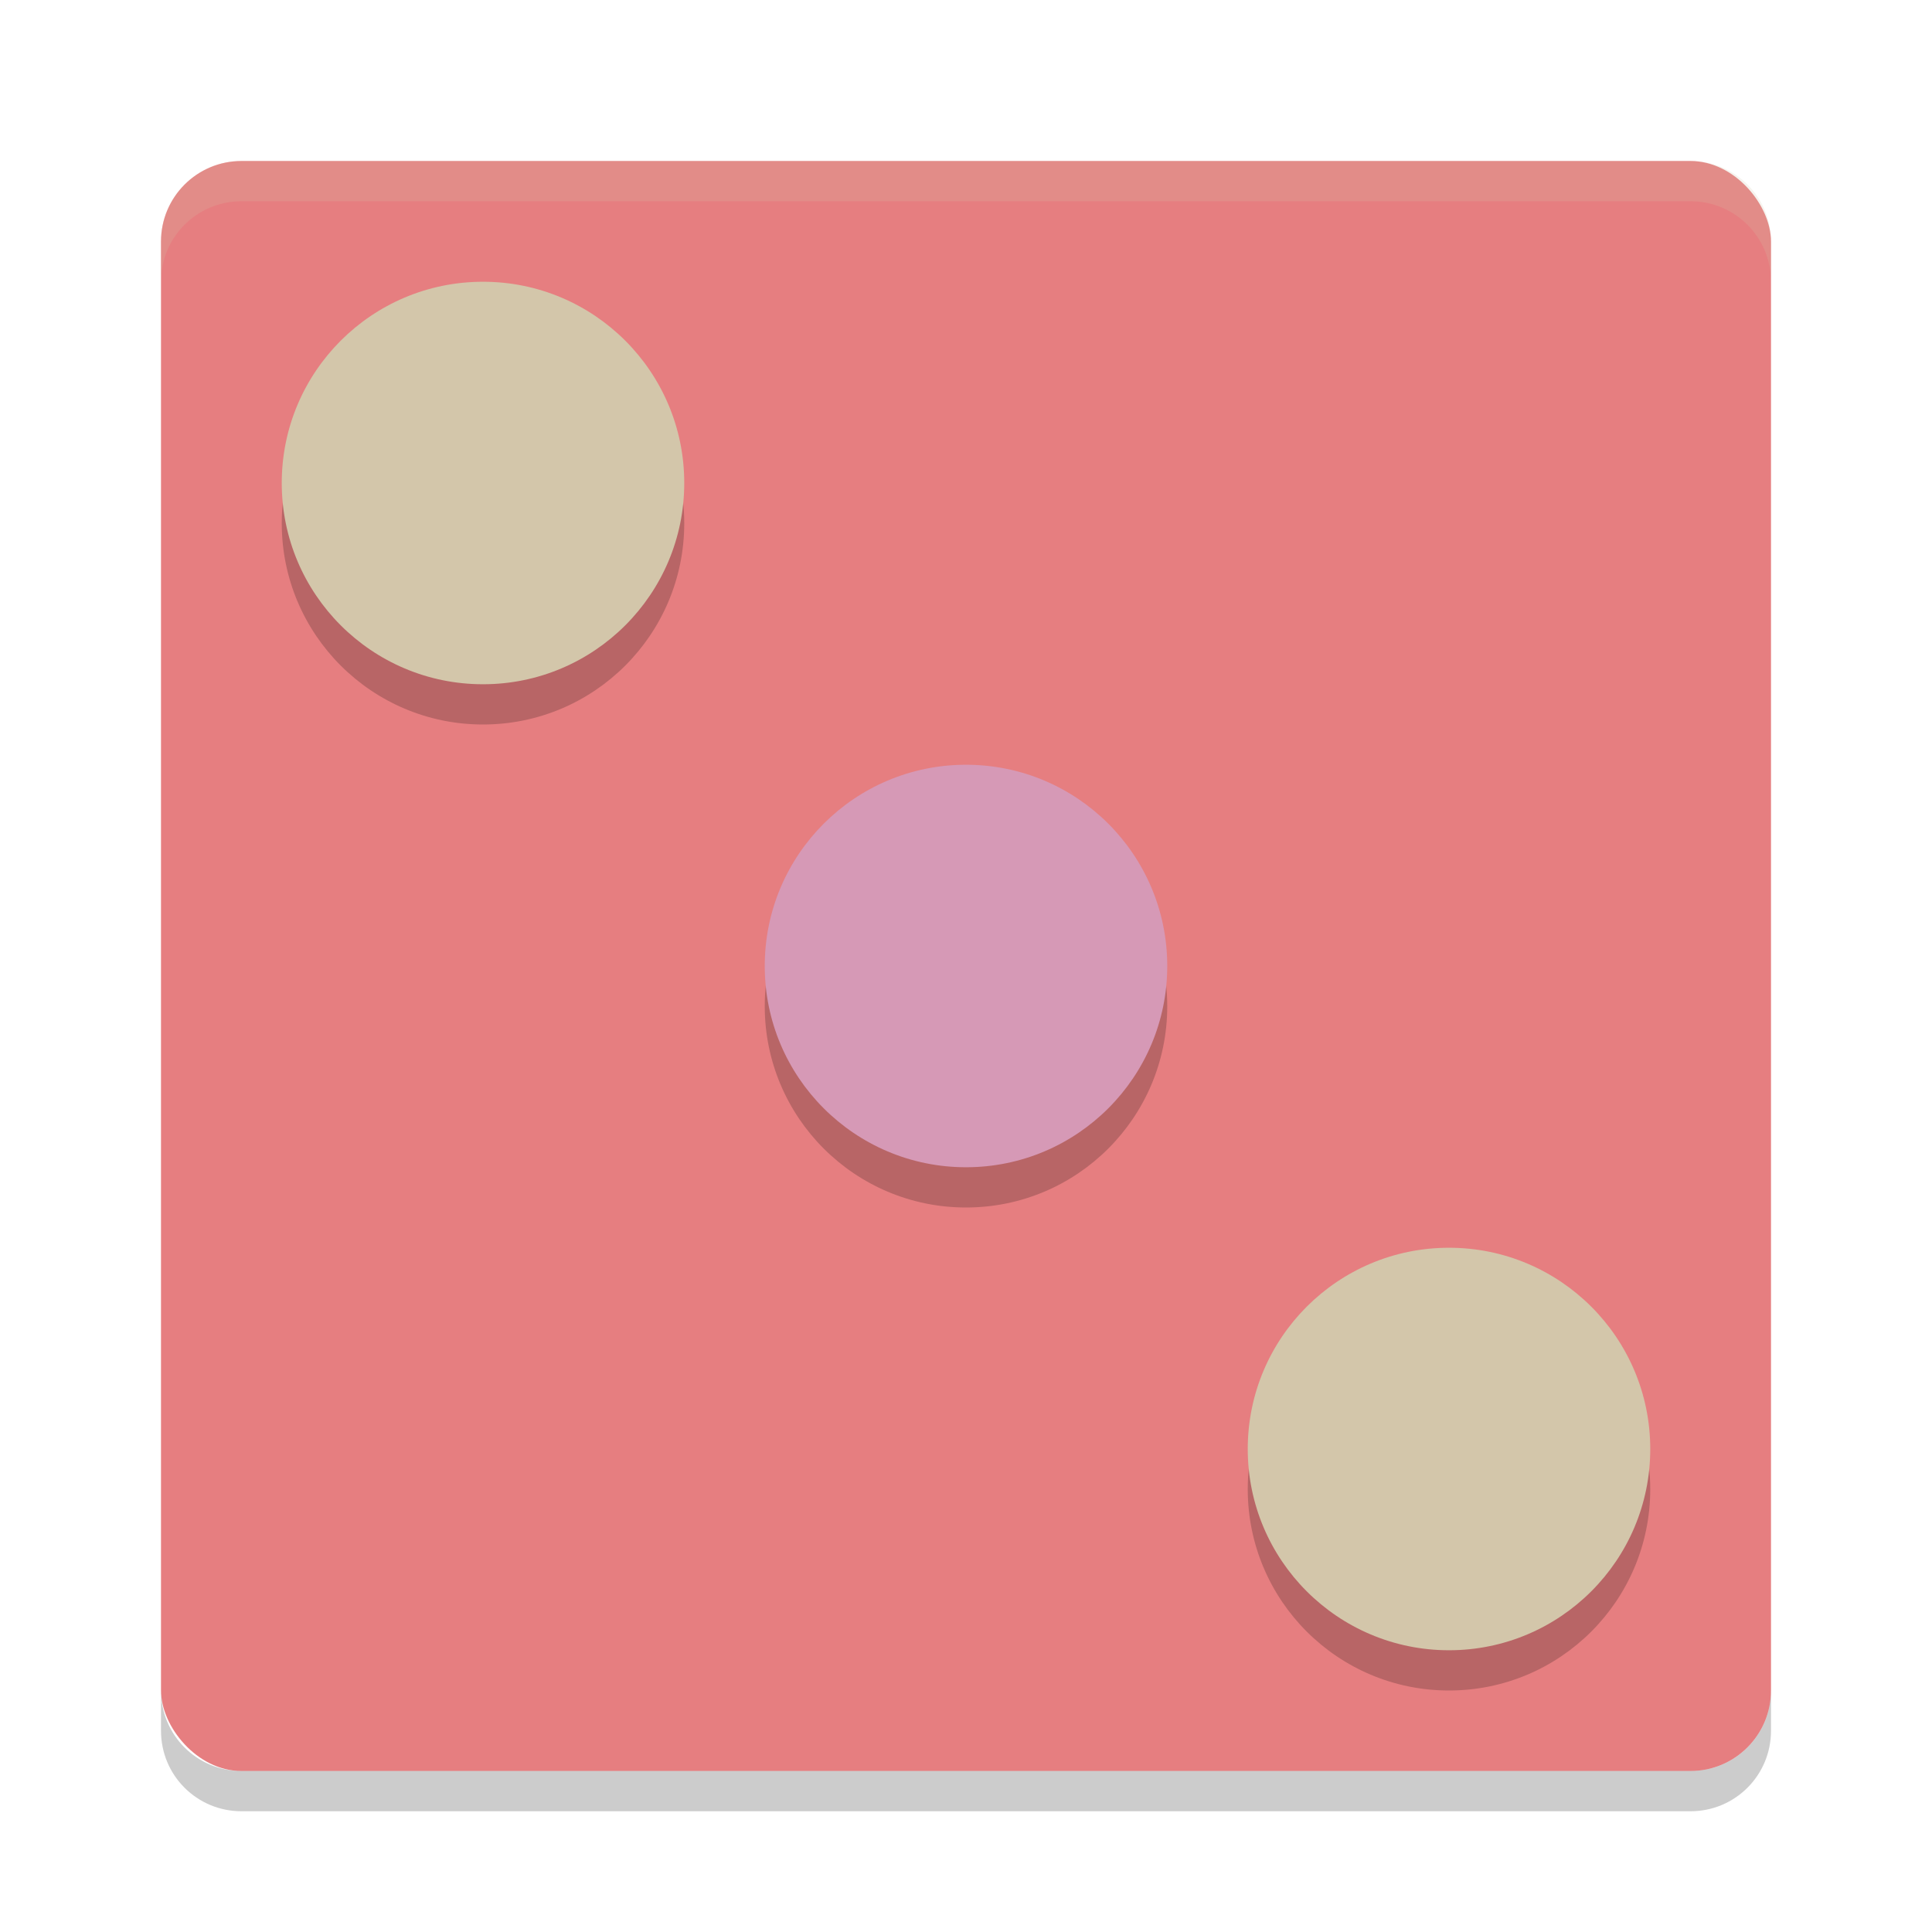 <svg xmlns="http://www.w3.org/2000/svg" width="48" height="48" version="1">
 <rect fill="#e67e80" width="40" height="40" x="4" y="4" rx="2" ry="2"/>
 <g opacity=".2" transform="translate(0,1)">
  <circle cx="24" cy="24" r="5"/>
  <circle cx="12" cy="12" r="5"/>
  <circle cx="36" cy="36" r="5"/>
 </g>
 <path fill="#d3c6aa" opacity=".2" d="m6 4c-1.108 0-2 0.892-2 2v1c0-1.108 0.892-2 2-2h36c1.108 0 2 0.892 2 2v-1c0-1.108-0.892-2-2-2h-36z"/>
 <path opacity=".2" d="m6 45c-1.108 0-2-0.892-2-2v-1c0 1.108 0.892 2 2 2h36c1.108 0 2-0.892 2-2v1c0 1.108-0.892 2-2 2h-36z"/>
 <circle fill="#d699b6" cx="24" cy="24" r="5"/>
 <circle fill="#d3c6aa" cx="12" cy="12" r="5"/>
 <circle fill="#d3c6aa" cx="36" cy="36" r="5"/>
</svg>

